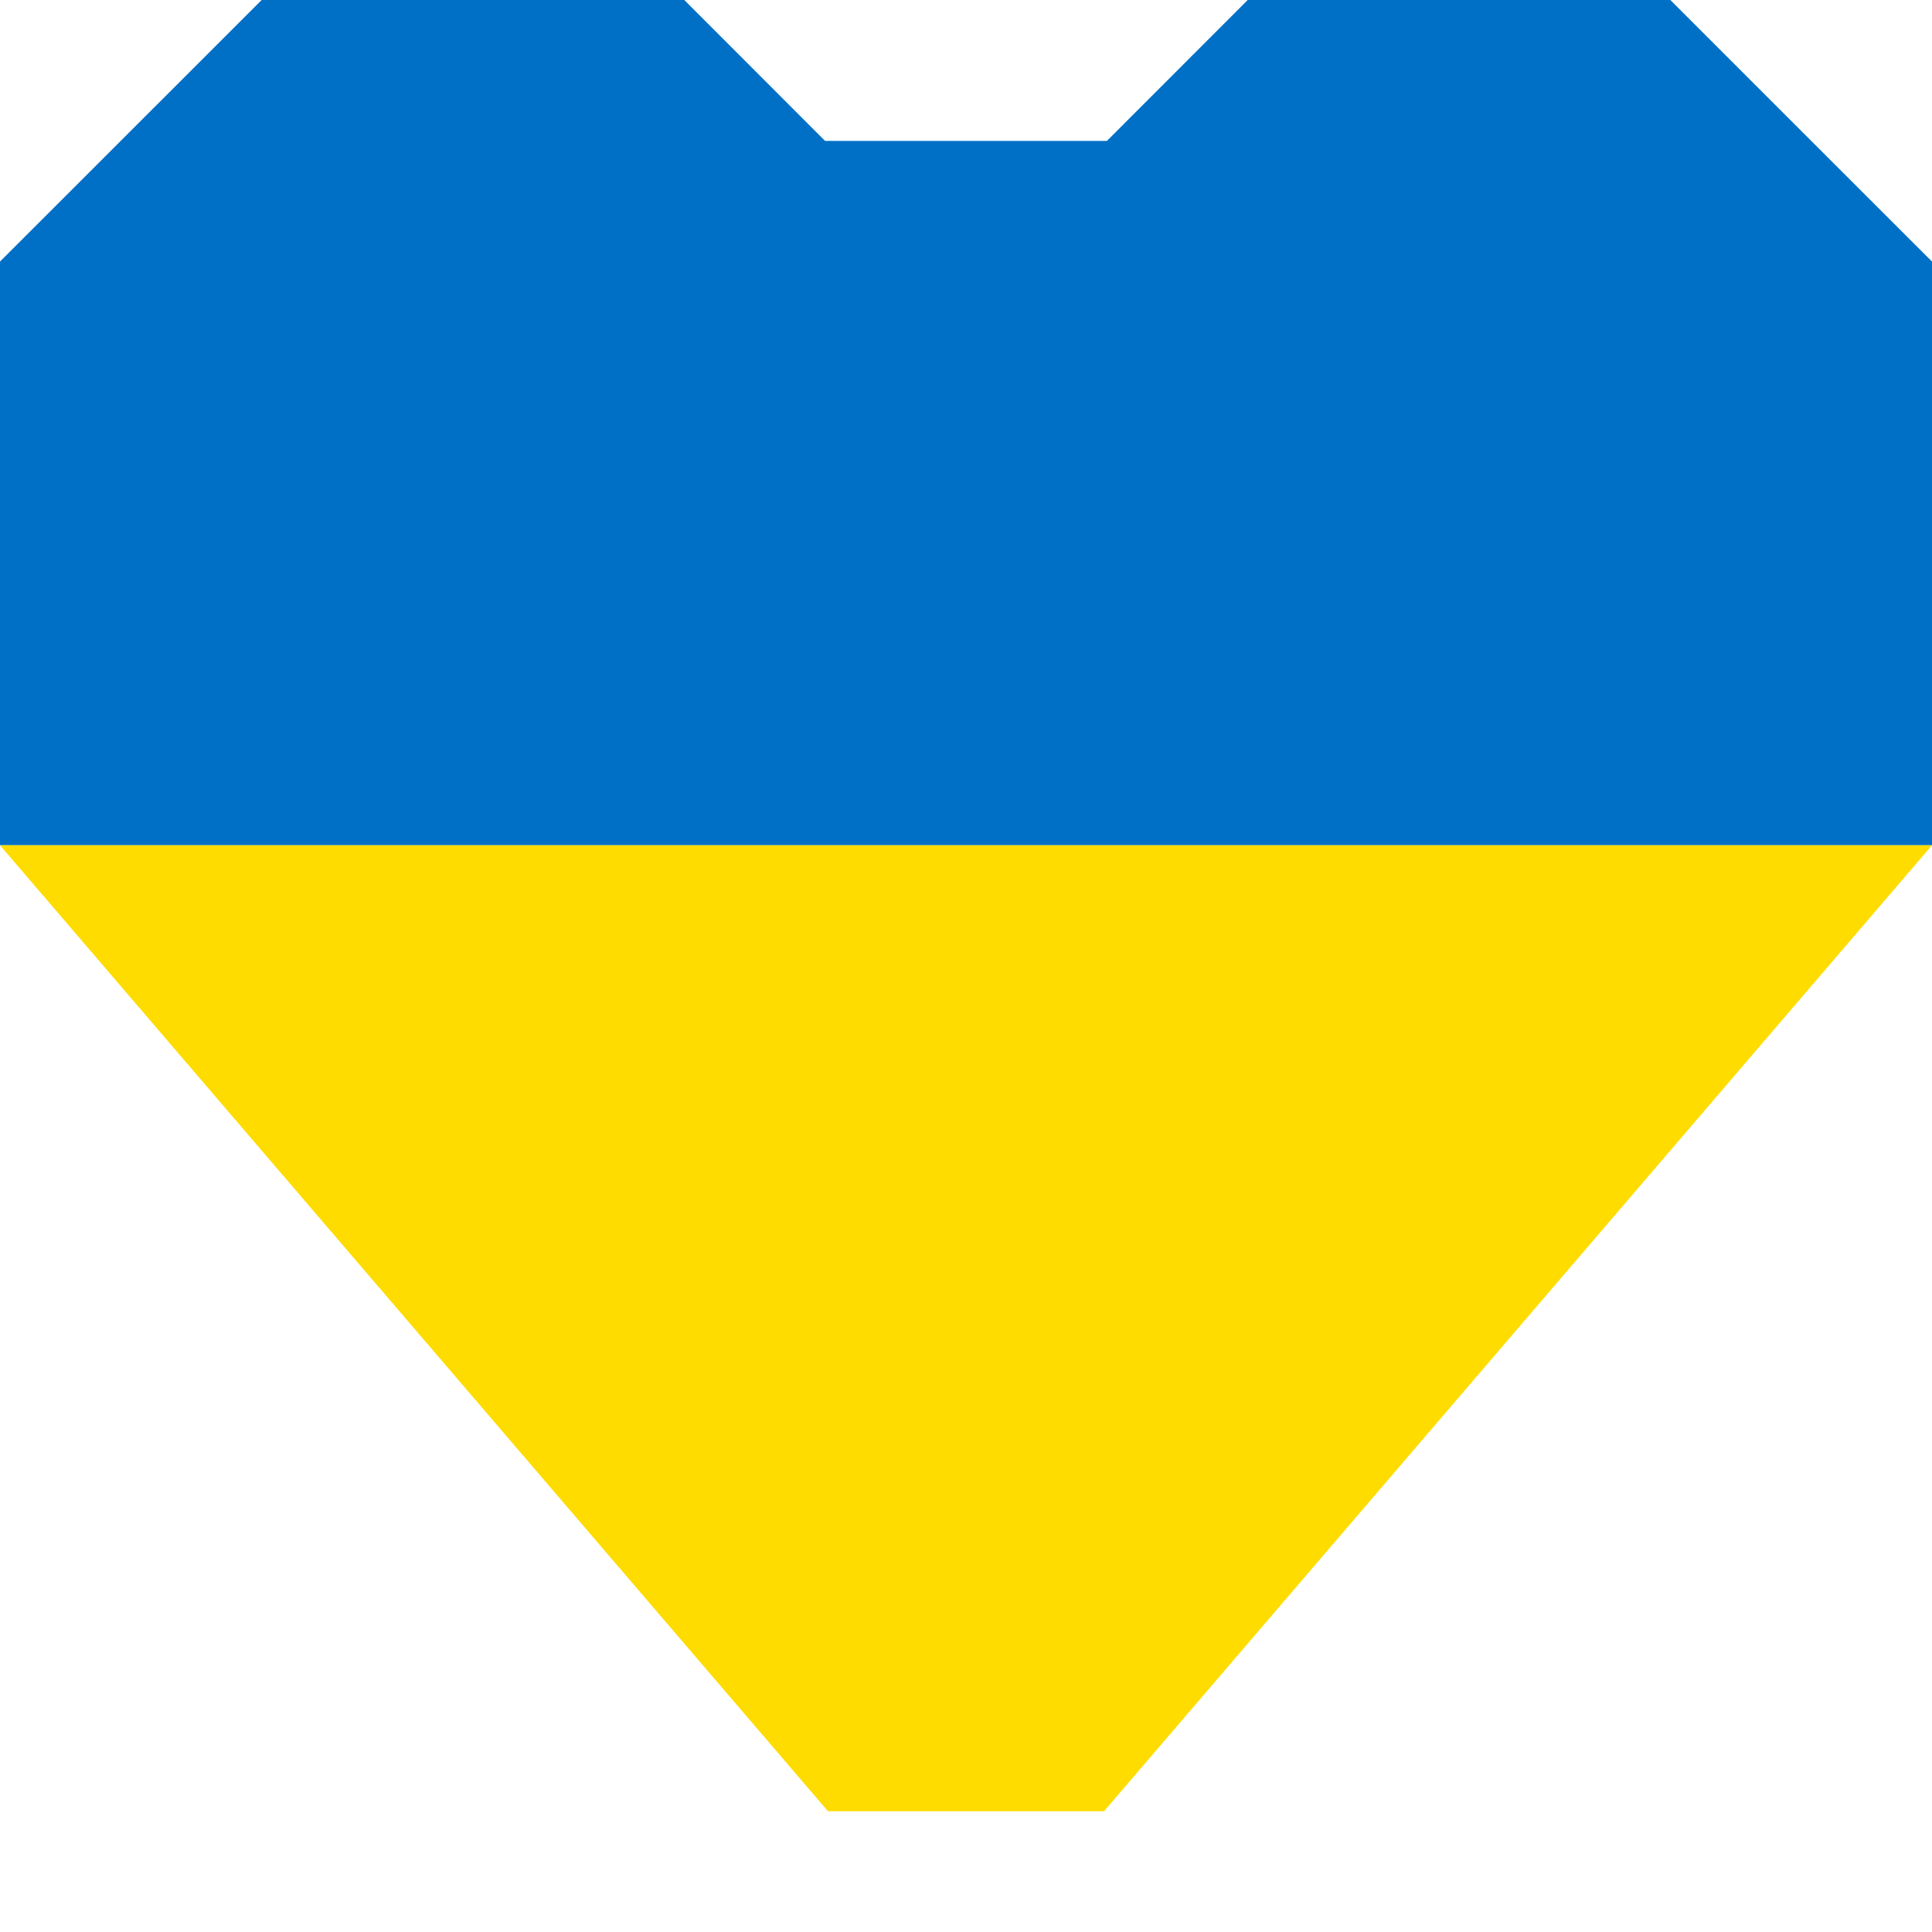 <?xml version="1.0" encoding="UTF-8"?>
<!-- Generated by Pixelmator Pro 2.4.2 -->
<svg width="16" height="16" viewBox="0 0 16 16" xmlns="http://www.w3.org/2000/svg" xmlns:xlink="http://www.w3.org/1999/xlink">
    <path id="Path" fill="#0070c6" fill-rule="evenodd" stroke="none" d="M 8 7 L 16.167 7 L 16.167 2.333 L 15 1.167 L 13.833 0 L 10.333 0 L 9.167 1.167 L 6.833 1.167 L 5.667 0 L 2.167 0 L -0.167 2.333 L -0.167 7 L 8 7 Z"/>
    <path id="path1" fill="#fedc00" fill-rule="evenodd" stroke="none" d="M 8 15 L 9.143 15 L 16 7 L -0 7 L 6.857 15 L 8 15 Z"/>
</svg>
